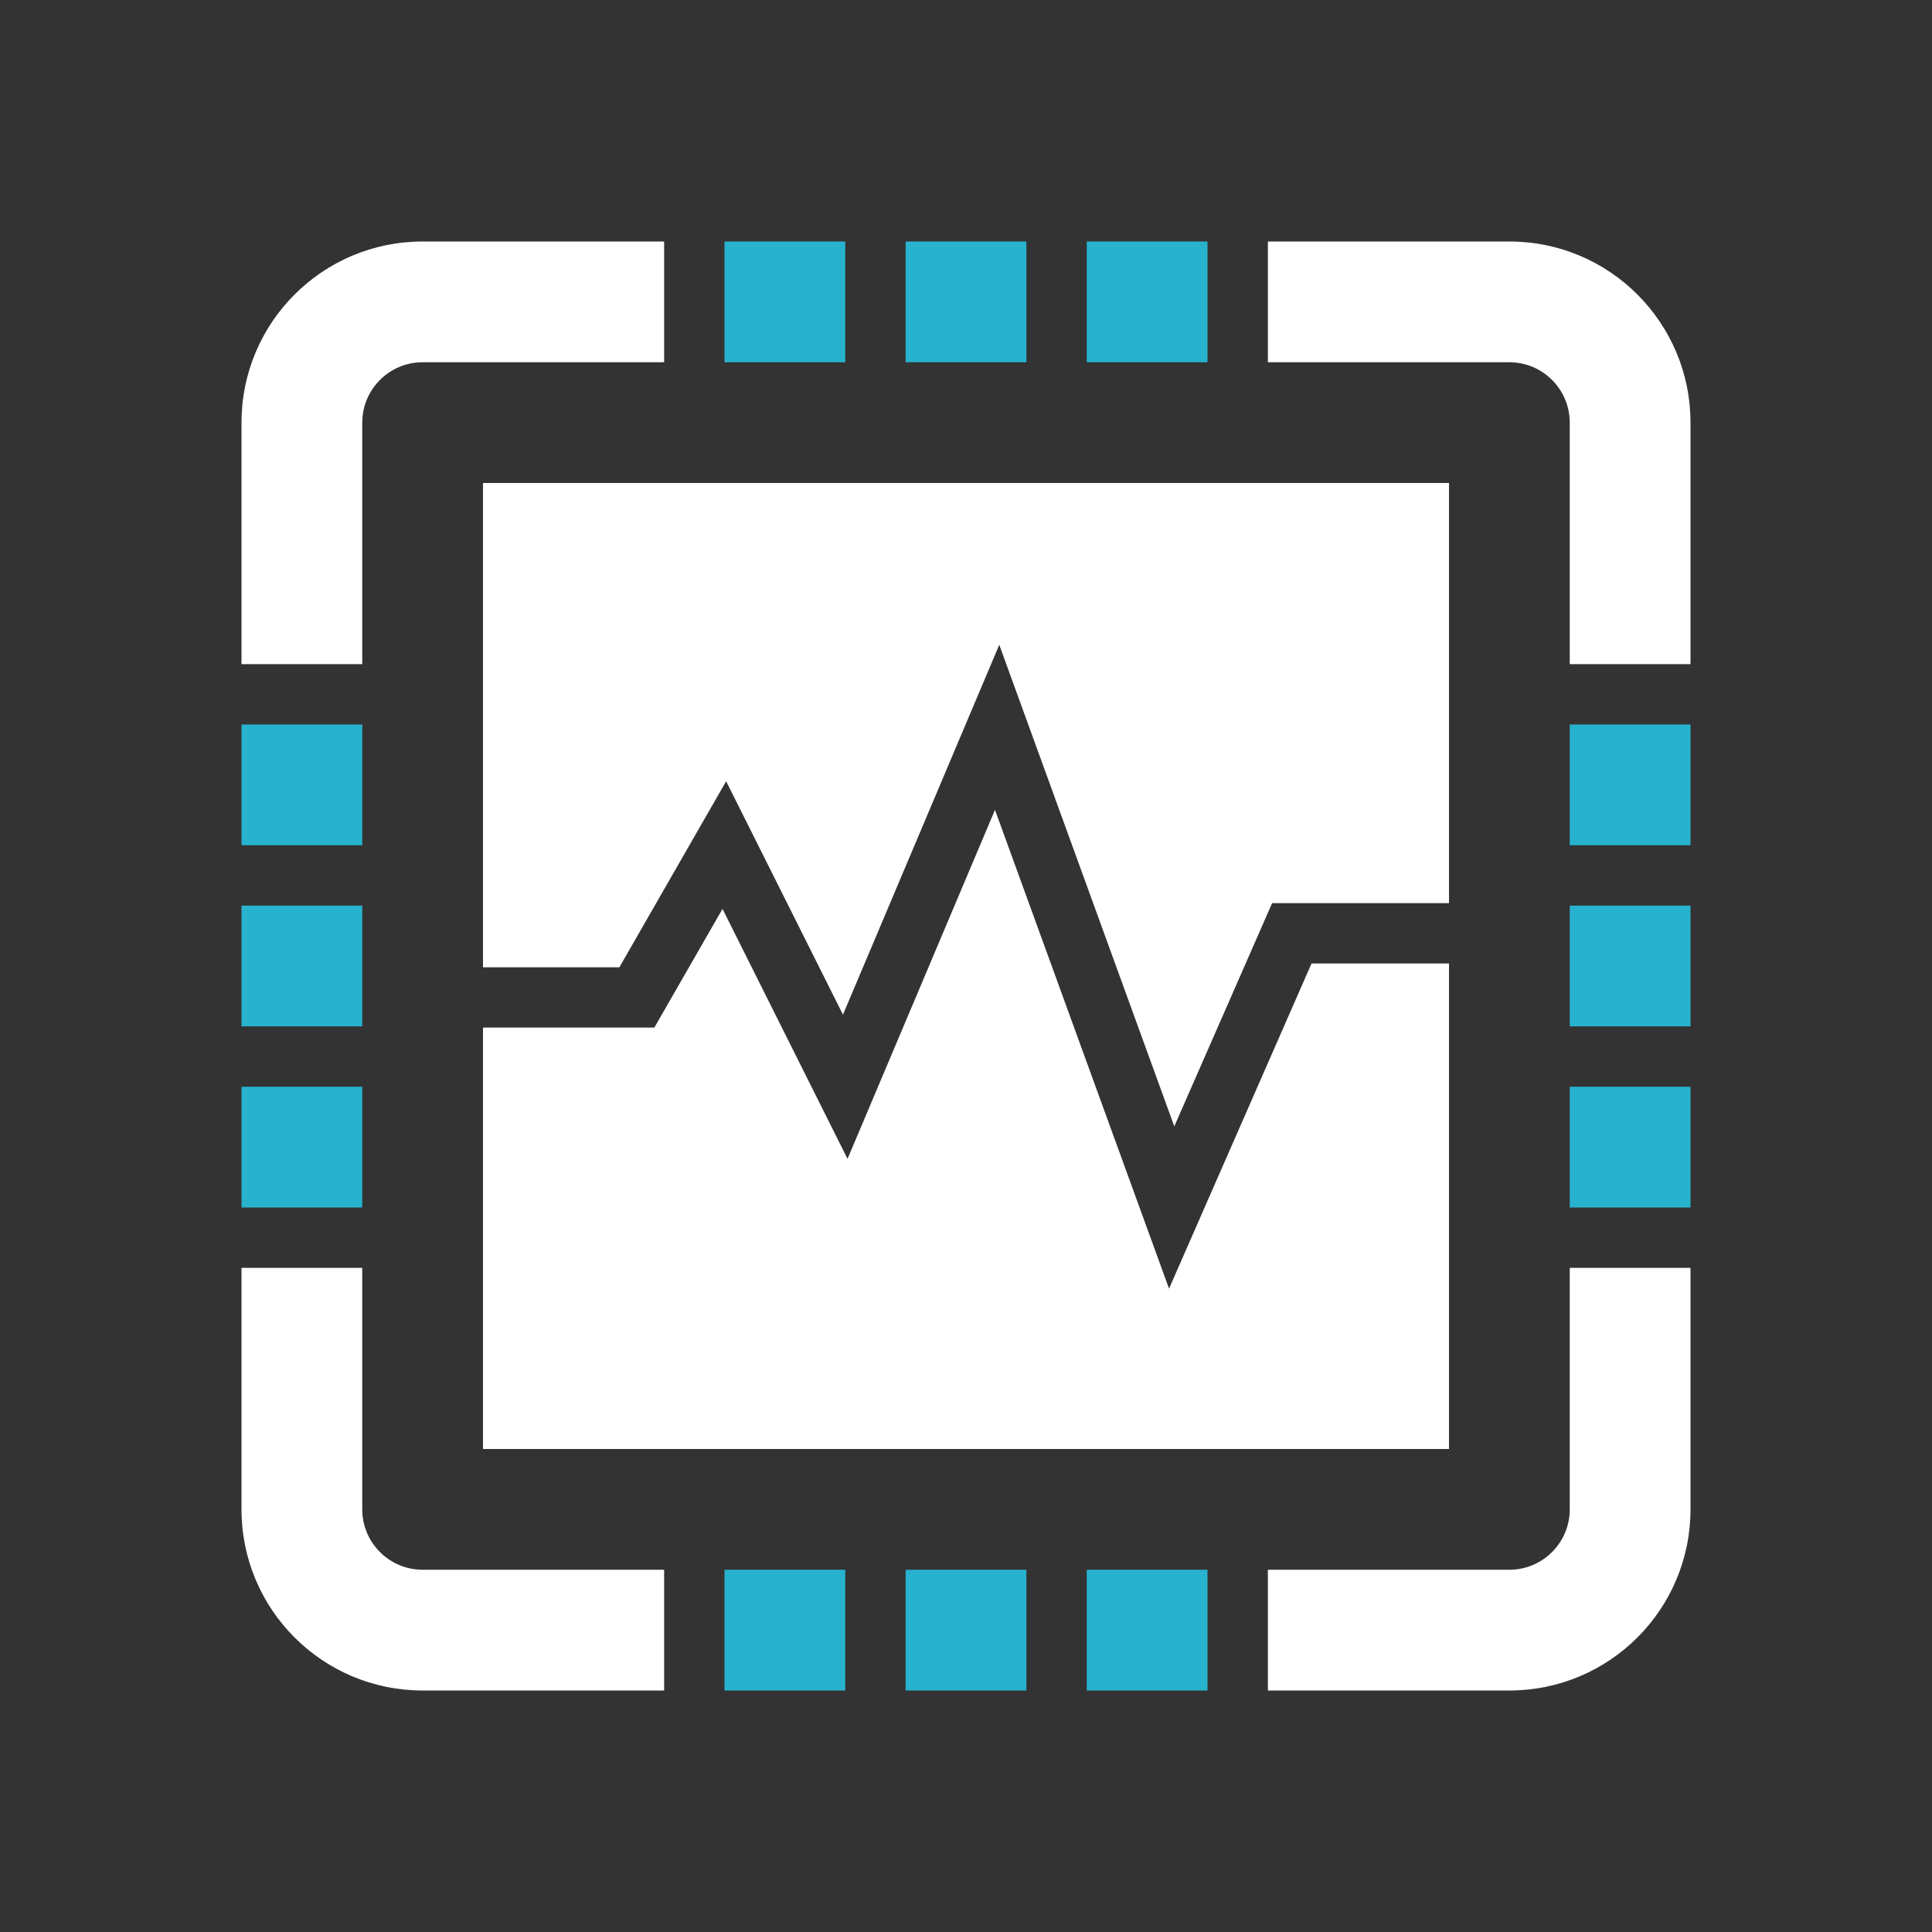 <?xml version="1.0" encoding="UTF-8" standalone="no"?>
<svg width="200px" height="200px" viewBox="0 0 200 200" version="1.1" xmlns="http://www.w3.org/2000/svg" xmlns:xlink="http://www.w3.org/1999/xlink">
    <rect x="0" y="0" width="200" height="200" fill="#333333" stroke="none"/>
    <!-- Generator: Sketch 3.7.2 (28276) - http://www.bohemiancoding.com/sketch -->
    <title>fieldbus</title>
    <desc>Created with Sketch.</desc>
    <defs></defs>
    <g id="Page-1" stroke="none" stroke-width="1" fill="none" fill-rule="evenodd">
        <g id="fieldbus">
            <path d="M37.5,43.75 C37.5,40.306 40.3,37.5 43.75,37.5 L68.75,37.5 L68.75,25 L43.75,25 C33.394,25 25,33.394 25,43.75 L25,68.75 L37.5,68.75 L37.5,43.75 L37.5,43.75 Z M150,99.737 L135.769,99.737 L121.019,133.4 L103,83.838 L87.737,119.963 L74.794,94.088 L67.737,106.375 L50,106.375 L50,150 L150,150 L150,99.737 L150,99.737 Z M50,100.131 L64.119,100.131 L75.169,80.875 L87.263,105.037 L103.444,66.75 L121.562,116.6 L131.688,93.494 L150,93.494 L150,50 L50,50 L50,100.131 L50,100.131 Z M37.5,156.25 L37.5,131.25 L25,131.25 L25,156.25 C25,166.606 33.394,175 43.75,175 L68.75,175 L68.75,162.5 L43.75,162.5 C40.3,162.5 37.5,159.694 37.5,156.25 L37.5,156.25 Z M162.5,156.25 C162.5,159.694 159.7,162.5 156.25,162.5 L131.25,162.5 L131.25,175 L156.25,175 C166.606,175 175,166.606 175,156.25 L175,131.25 L162.5,131.25 L162.5,156.25 L162.5,156.25 Z M175,43.75 C175,33.394 166.606,25 156.25,25 L131.25,25 L131.25,37.5 L156.25,37.5 C159.7,37.5 162.5,40.306 162.5,43.75 L162.5,68.75 L175,68.75 L175,43.75 L175,43.75 Z" id="Shape" fill="#ffffff"></path>
            <path d="M87.5,37.5 L75,37.5 L75,25 L87.5,25 L87.5,37.5 Z M37.5,75 L25,75 L25,87.5 L37.5,87.5 L37.5,75 Z M37.5,93.75 L25,93.75 L25,106.25 L37.5,106.25 L37.5,93.75 Z M125,25 L112.5,25 L112.5,37.5 L125,37.5 L125,25 Z M106.25,25 L93.75,25 L93.75,37.5 L106.25,37.5 L106.25,25 Z M37.5,112.5 L25,112.5 L25,125 L37.5,125 L37.5,112.5 Z M112.5,175 L125,175 L125,162.5 L112.5,162.5 L112.5,175 Z M162.5,106.25 L175,106.25 L175,93.75 L162.5,93.75 L162.5,106.25 Z M162.5,87.5 L175,87.5 L175,75 L162.5,75 L162.5,87.5 Z M162.5,125 L175,125 L175,112.5 L162.5,112.5 L162.5,125 Z M75,175 L87.5,175 L87.5,162.5 L75,162.5 L75,175 Z M93.75,175 L106.25,175 L106.25,162.5 L93.75,162.5 L93.75,175 Z" id="blue-dots" fill="#27B3CE"></path>
        </g>
    </g>
</svg>